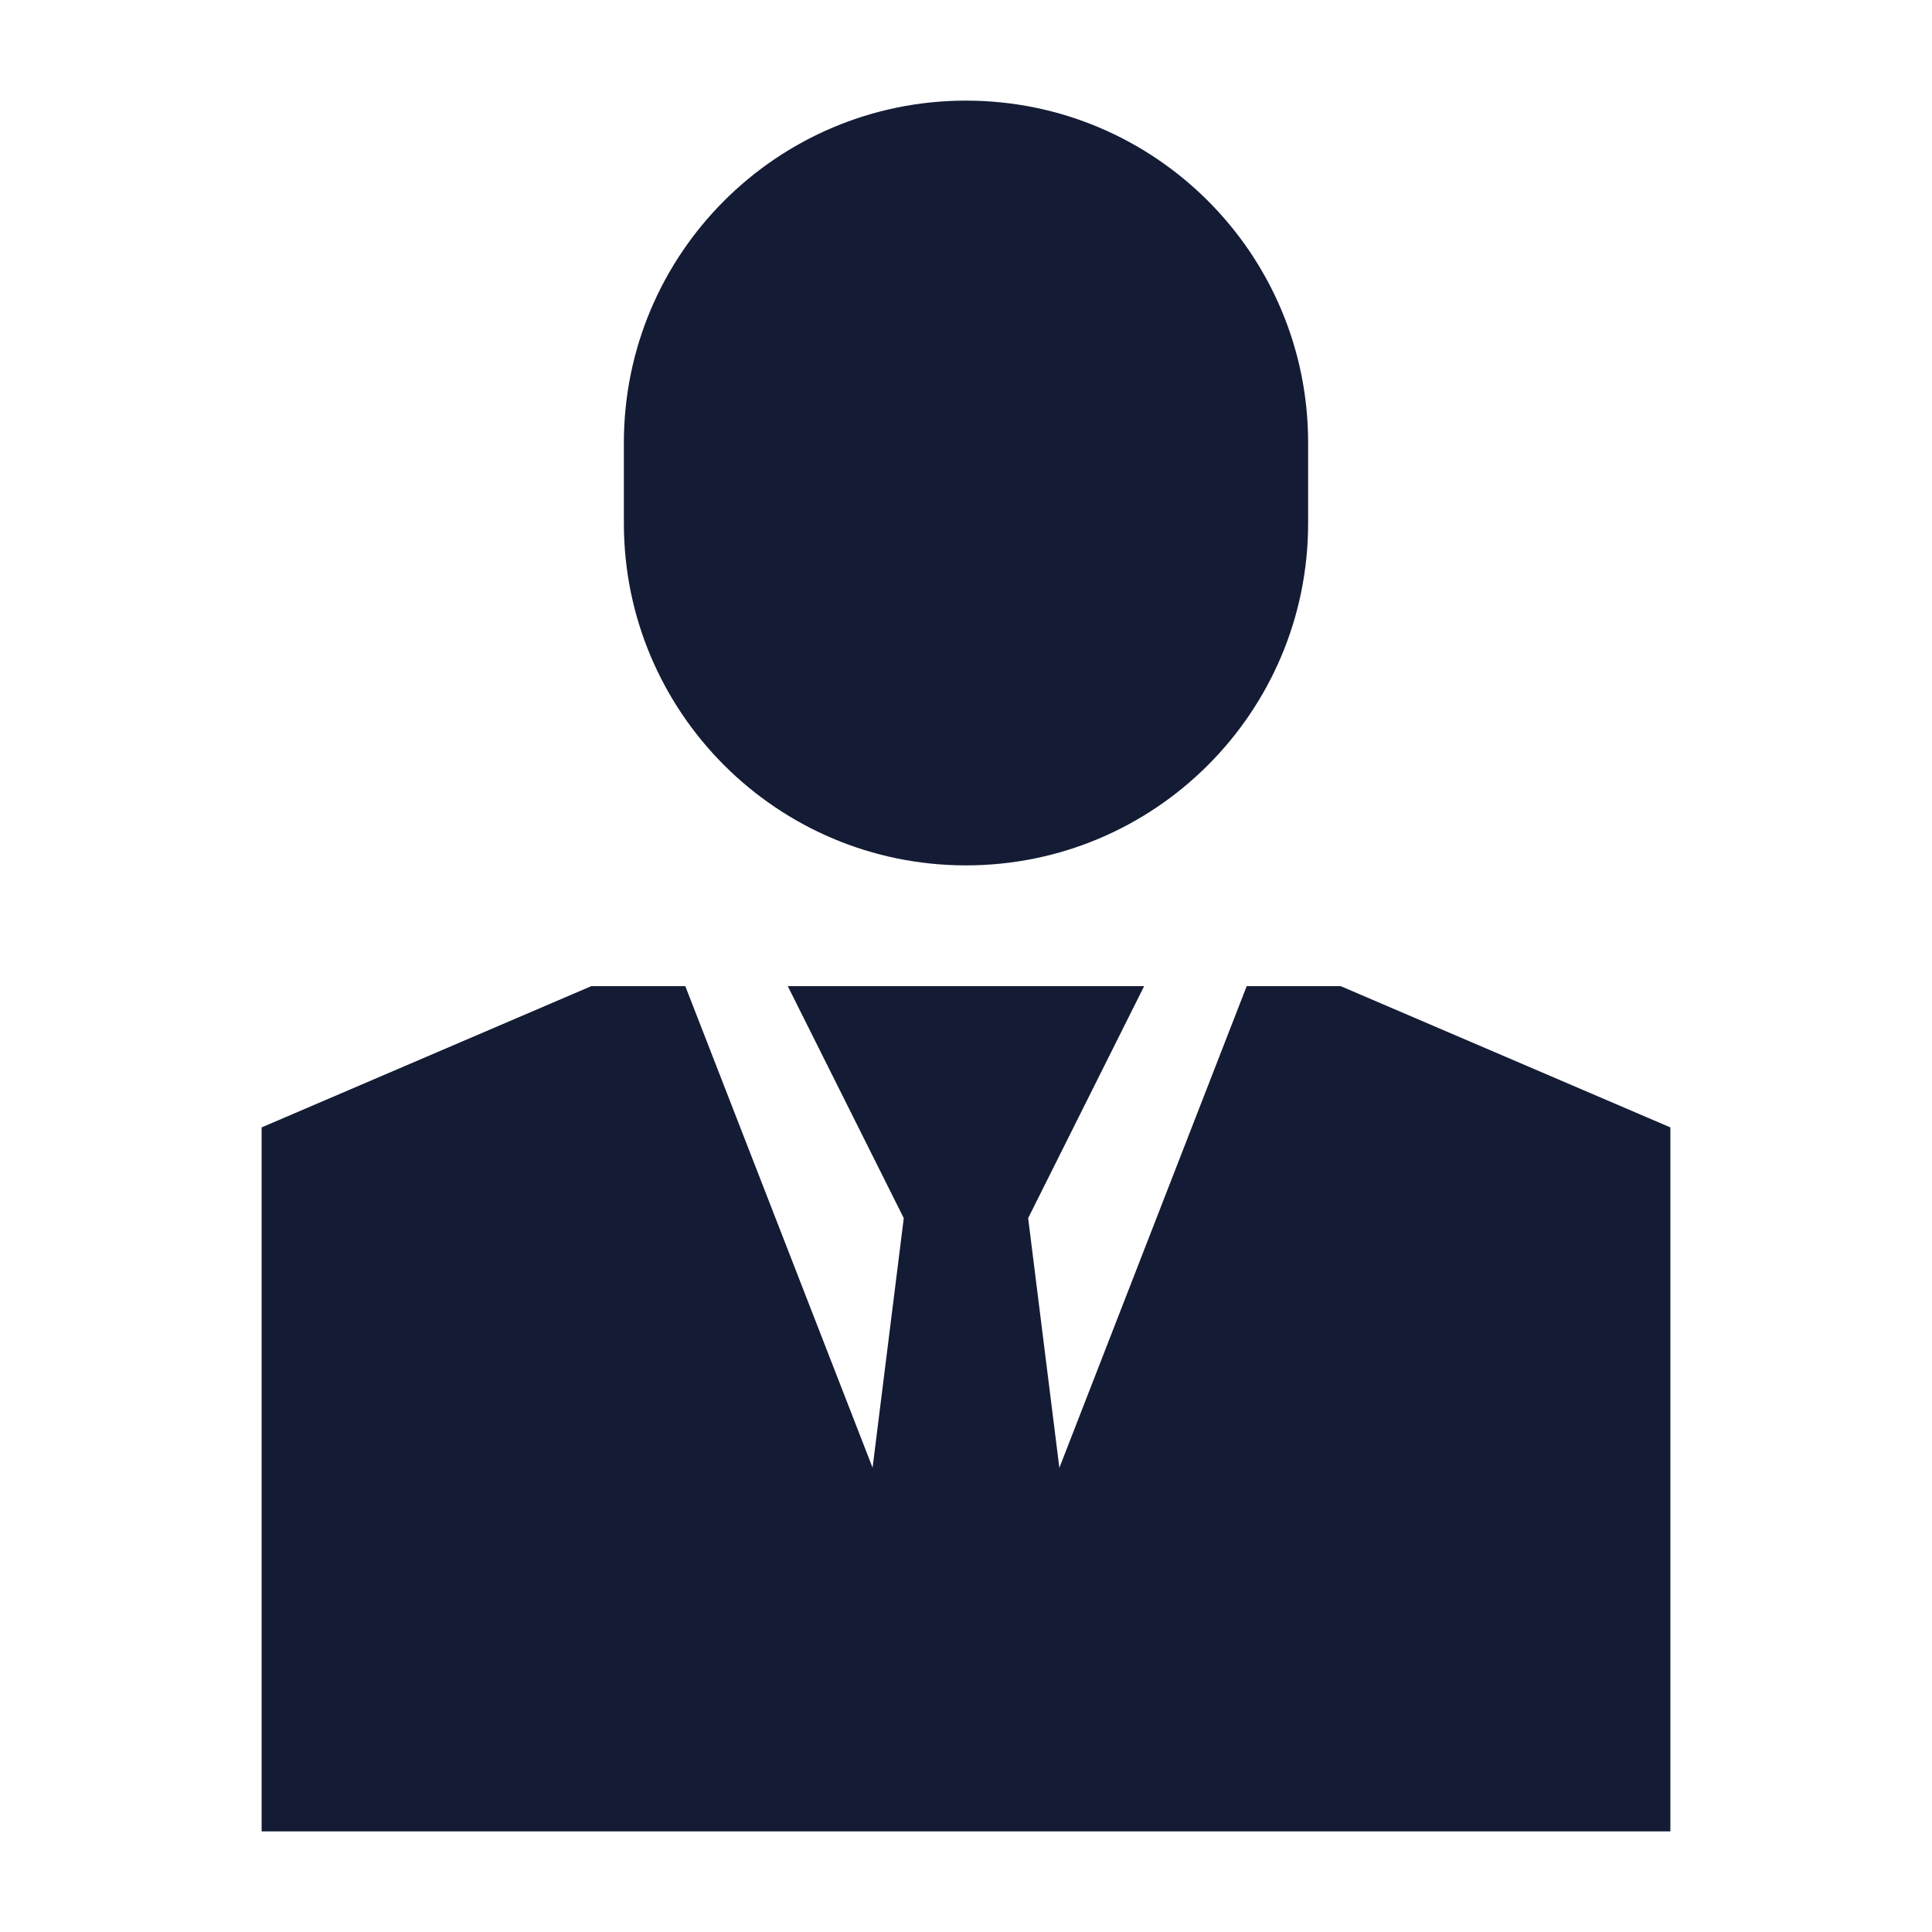 <svg width="24" height="24" viewBox="0 0 24 24" fill="none" xmlns="http://www.w3.org/2000/svg">
<path d="M7.346 12.25H8.513L12 21.216L15.487 12.25H16.654L20.75 14.005V22.75H3.25V14.005L7.346 12.25Z" fill="#141B34"/>
<path fill-rule="evenodd" clip-rule="evenodd" d="M9.786 12.25H14.213L12.772 15.132L13.265 19.076L12 22L10.734 19.076L11.227 15.132L9.786 12.25Z" fill="#141B34"/>
<path d="M7.75 5.5C7.75 3.153 9.653 1.25 12 1.25C14.347 1.25 16.25 3.153 16.25 5.5V6.5C16.25 8.847 14.347 10.75 12 10.75C9.653 10.75 7.75 8.847 7.75 6.5V5.5Z" fill="#141B34"/>
</svg>
